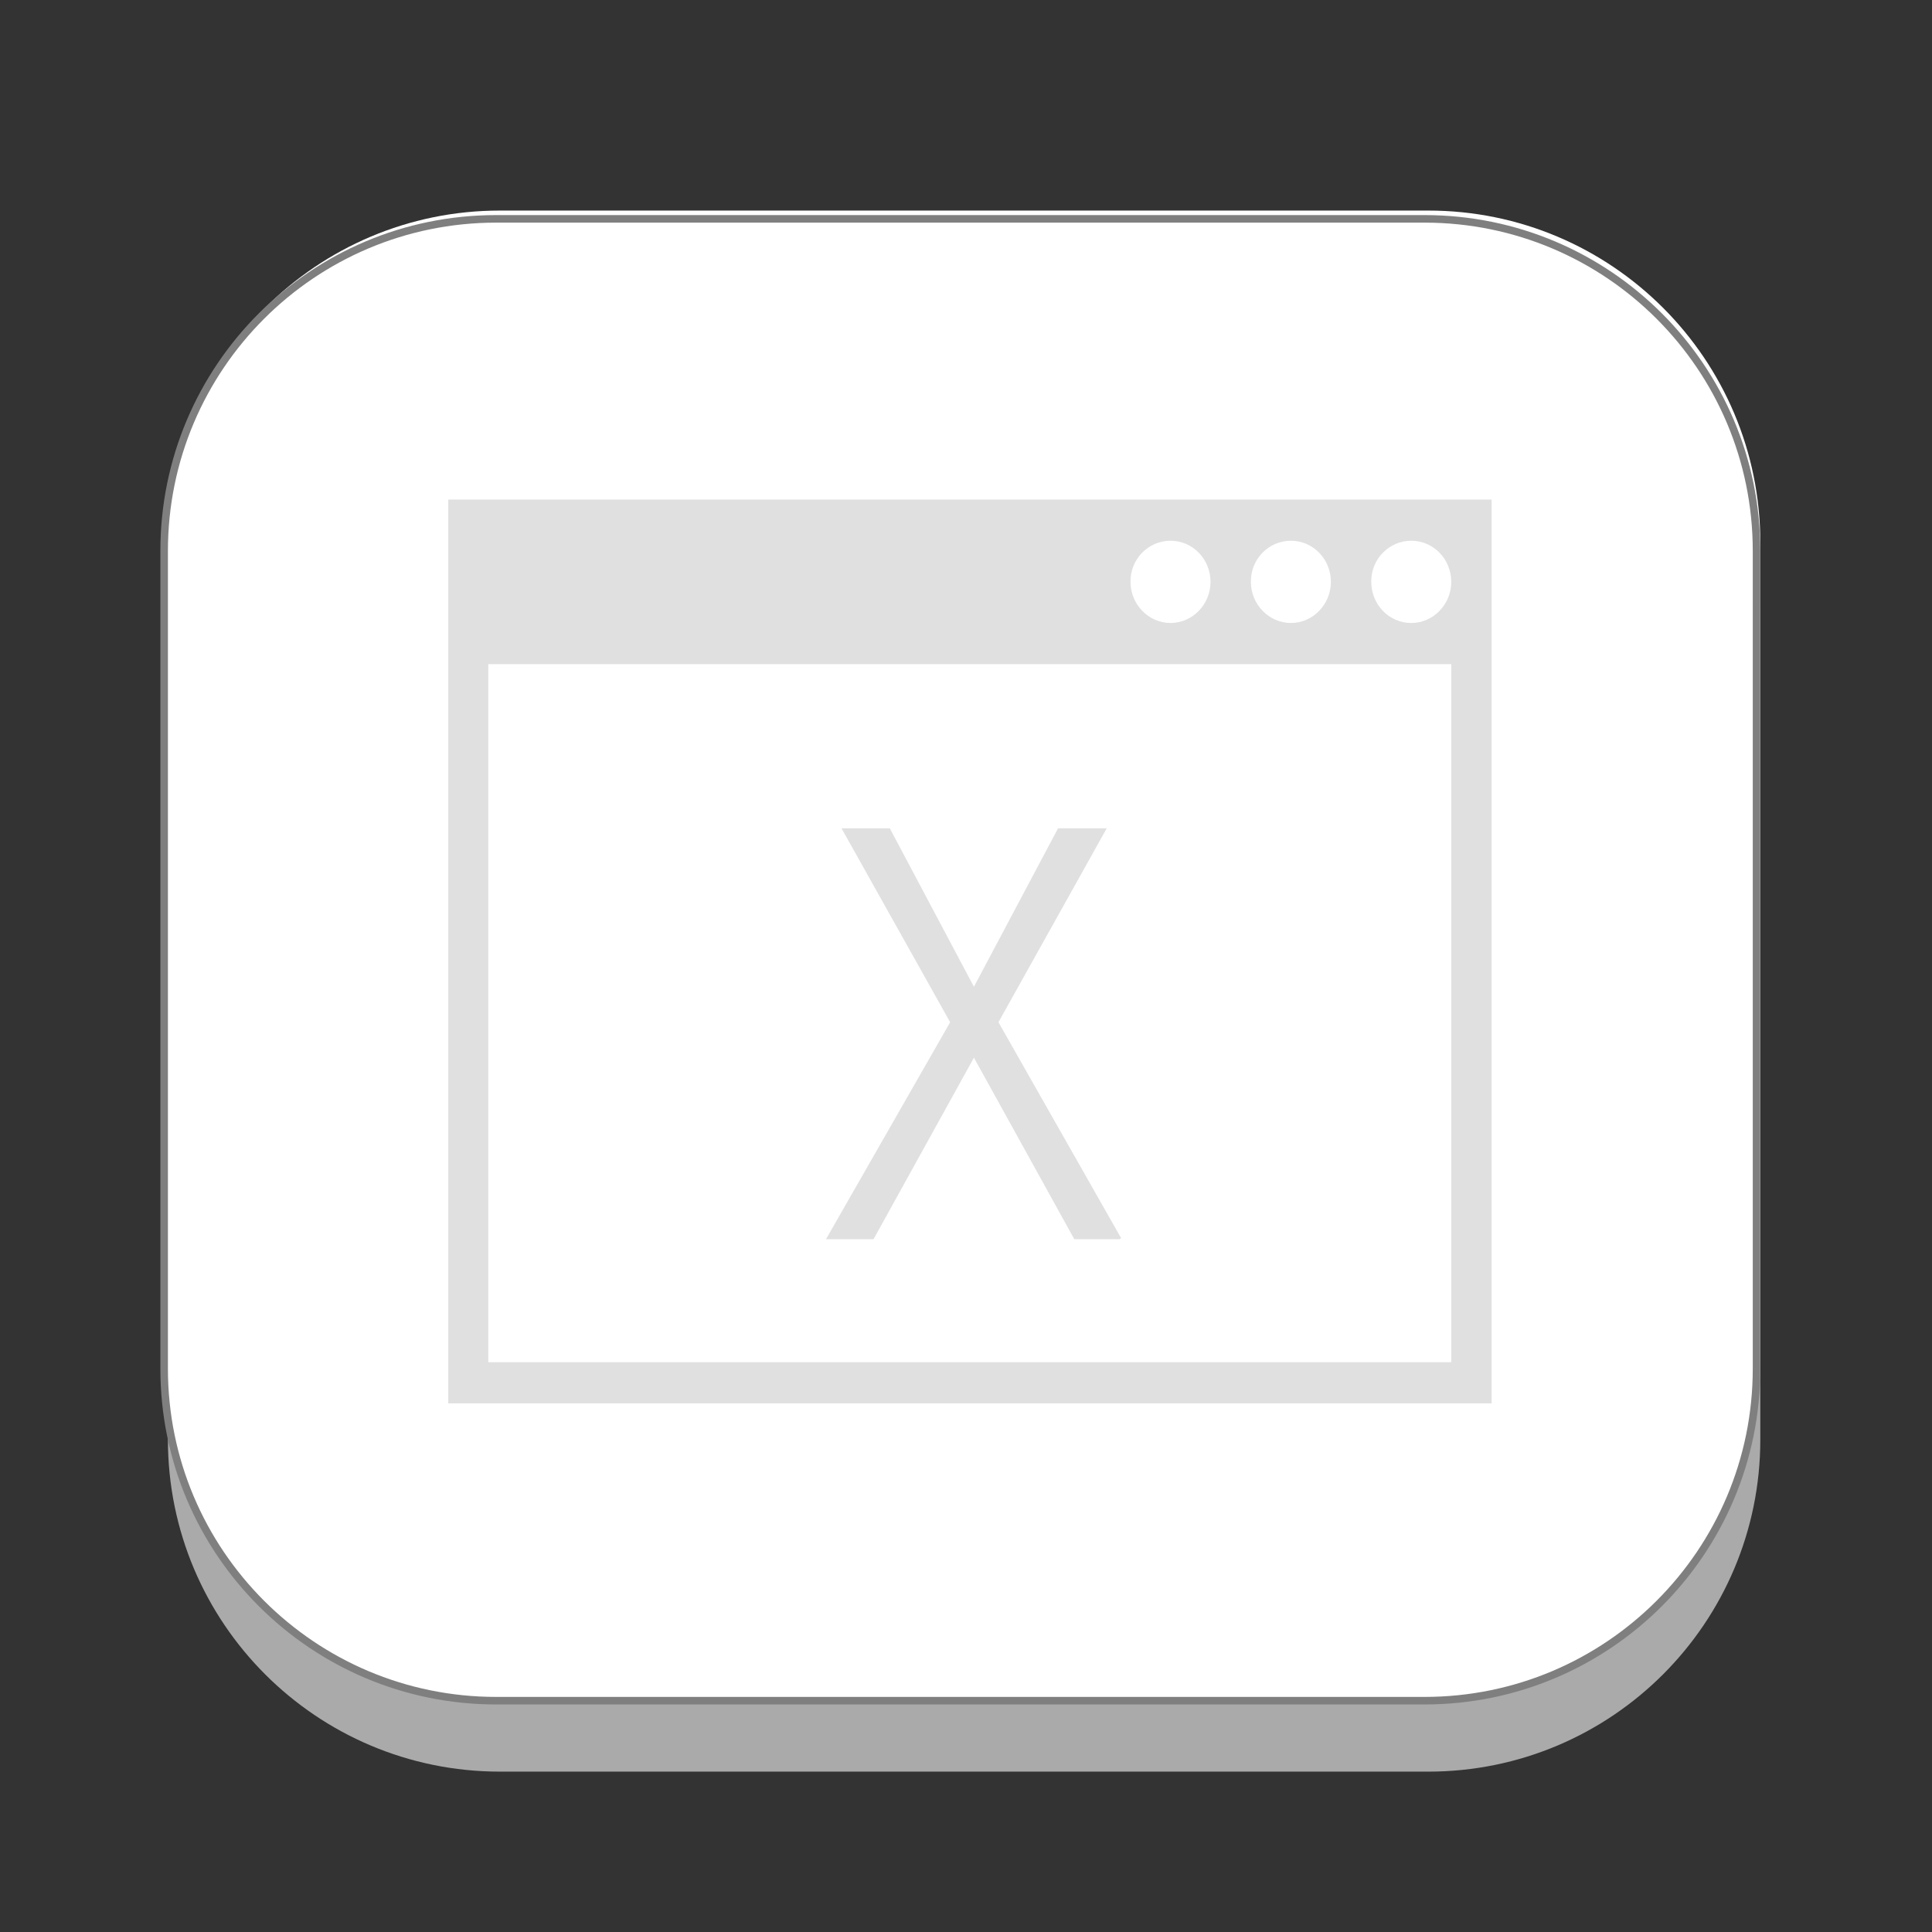 <?xml version="1.0" encoding="utf-8"?>
<!-- Generator: Adobe Illustrator 24.0.1, SVG Export Plug-In . SVG Version: 6.00 Build 0)  -->
<svg version="1.1" id="Layer_1" xmlns="http://www.w3.org/2000/svg" xmlns:xlink="http://www.w3.org/1999/xlink" x="0px" y="0px"
	 viewBox="0 0 512 512" style="enable-background:new 0 0 512 512;" xml:space="preserve">
<rect x="0" y="0" width="512" height="512" fill="#333333" stroke="none"/>
<style type="text/css">
	.st0{display:none;}
	.st1{opacity:0.9;}
	.st2{fill:#B7B7B7;}
	.st3{fill:#FFFFFF;}
	.st4{fill:#FFFFFF;stroke:#7F7F7F;stroke-width:2;stroke-miterlimit:10;}
	.st5{fill:none;}
	.st6{fill:#E0E0E0;}
</style>
<g id="Layer_1_1_">
	<g id="Layer_2_1_" class="st0">
	</g>
	<g id="shadows">
		<g class="st1">
			<g>
				<path class="st2" d="M466.5,381.5c0,48.6-39.4,88-88,88h-246c-48.6,0-88-39.4-88-88V164.8c0-48.6,39.4-88,88-88h246
					c48.6,0,88,39.4,88,88V381.5z"/>
			</g>
		</g>
		<g>
			<g>
				<path class="st3" d="M466.5,360.5c0,48.6-39.4,88-88,88h-246c-48.6,0-88-39.4-88-88V143.8c0-48.6,39.4-88,88-88h246
					c48.6,0,88,39.4,88,88V360.5z"/>
			</g>
		</g>
	</g>
	<path class="st4" d="M465.5,362.7c0,48.6-39.4,88-88,88h-246c-48.6,0-88-39.4-88-88V146c0-48.6,39.4-88,88-88h246
		c48.6,0,88,39.4,88,88V362.7z"/>
</g>
<rect x="129.5" y="124.5" class="st5" width="255" height="248"/>
<path class="st6" d="M118.8,132.4v239.5h276.5V132.4H118.8z M310.2,143.3c5.9,0,10.6,4.9,10.6,10.9c0,6-4.8,10.9-10.6,10.9
	s-10.6-4.9-10.6-10.9C299.5,148.2,304.3,143.3,310.2,143.3 M342.1,143.3c5.9,0,10.6,4.9,10.6,10.9c0,6-4.8,10.9-10.6,10.9
	s-10.6-4.9-10.6-10.9C331.4,148.2,336.2,143.3,342.1,143.3 M374,143.3c5.9,0,10.6,4.9,10.6,10.9c0,6-4.8,10.9-10.6,10.9
	c-5.9,0-10.6-4.9-10.6-10.9C363.3,148.2,368.1,143.3,374,143.3 M129.4,176h255.2V361H129.4V176z M223,219.5l28.8,51.4l-32.9,57.5
	h12.6l26.6-48.1l26.6,48.1h12c0.1-0.1,0.3-0.2,0.4-0.3l-32.5-57.2l28.7-51.4h-12.9l-22.3,42l-22.3-42L223,219.5z"/>
</svg>
